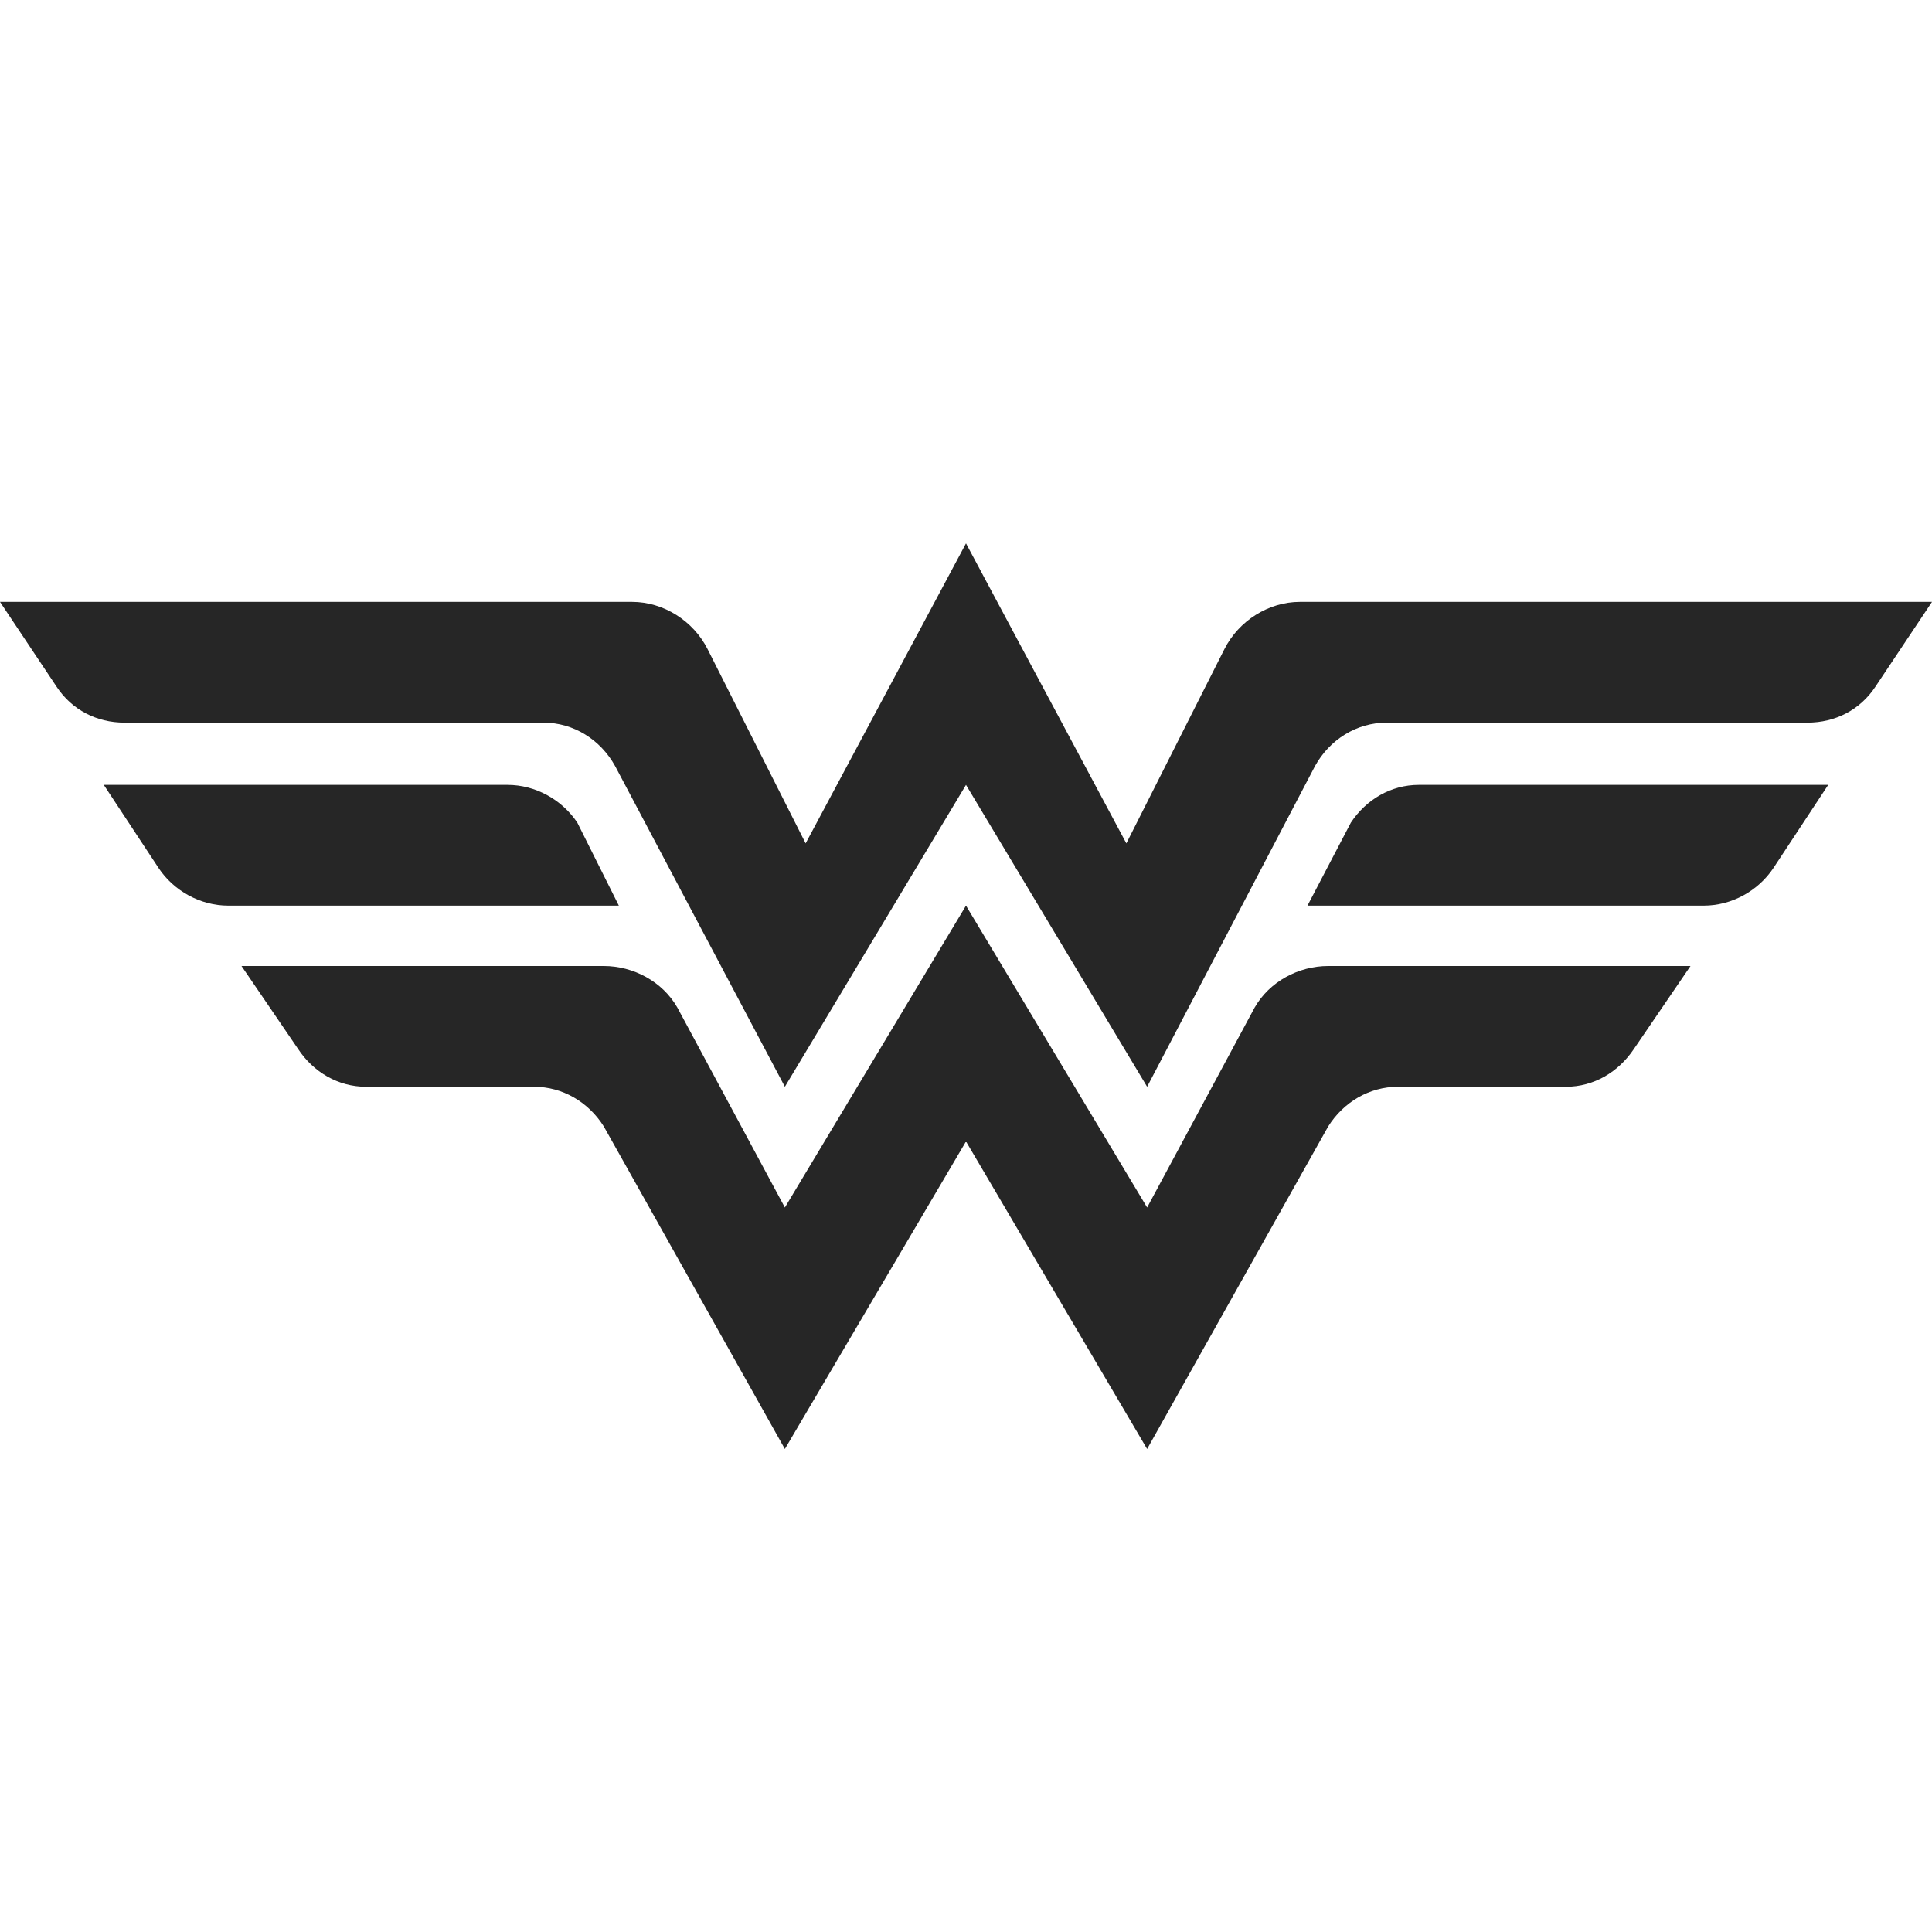 <?xml version="1.0" encoding="UTF-8"?>
<svg xmlns="http://www.w3.org/2000/svg" xmlns:xlink="http://www.w3.org/1999/xlink" viewBox="0 0 32 32" version="1.1" fill="#262626"><g id="surface1" fill="#262626"><path style=" " d="M 16 9 L 13.344 13.969 L 11.719 10.75 C 11.484 10.285 10.992 9.969 10.469 9.969 L 0 9.969 L 0.938 11.375 C 1.191 11.758 1.602 11.969 2.062 11.969 L 9 11.969 C 9.5 11.969 9.945 12.25 10.188 12.688 L 13 18 L 16 13 L 19 18 L 21.781 12.688 C 22.023 12.25 22.469 11.969 22.969 11.969 L 29.938 11.969 C 30.398 11.969 30.809 11.758 31.062 11.375 L 32 9.969 L 21.531 9.969 C 21.008 9.969 20.516 10.285 20.281 10.75 L 18.656 13.969 Z M 1.719 13 L 2.625 14.375 C 2.879 14.758 3.32 15 3.781 15 L 10.25 15 L 9.562 13.625 C 9.305 13.242 8.867 13 8.406 13 Z M 23.5 13 C 23.039 13 22.629 13.242 22.375 13.625 L 21.656 15 L 28.219 15 C 28.68 15 29.121 14.758 29.375 14.375 L 30.281 13 Z M 16 15 L 13 20 L 11.219 16.688 C 10.973 16.258 10.492 16 10 16 L 4 16 L 4.938 17.375 C 5.191 17.758 5.602 18 6.062 18 L 8.844 18 C 9.32 18 9.746 18.254 10 18.656 L 13 24 L 16 18.906 L 19 24 L 22 18.656 C 22.254 18.254 22.68 18 23.156 18 L 25.938 18 C 26.398 18 26.805 17.758 27.062 17.375 L 28 16 L 22 16 C 21.508 16 21.027 16.258 20.781 16.688 L 19 20 Z " fill="#262626"/></g></svg>
